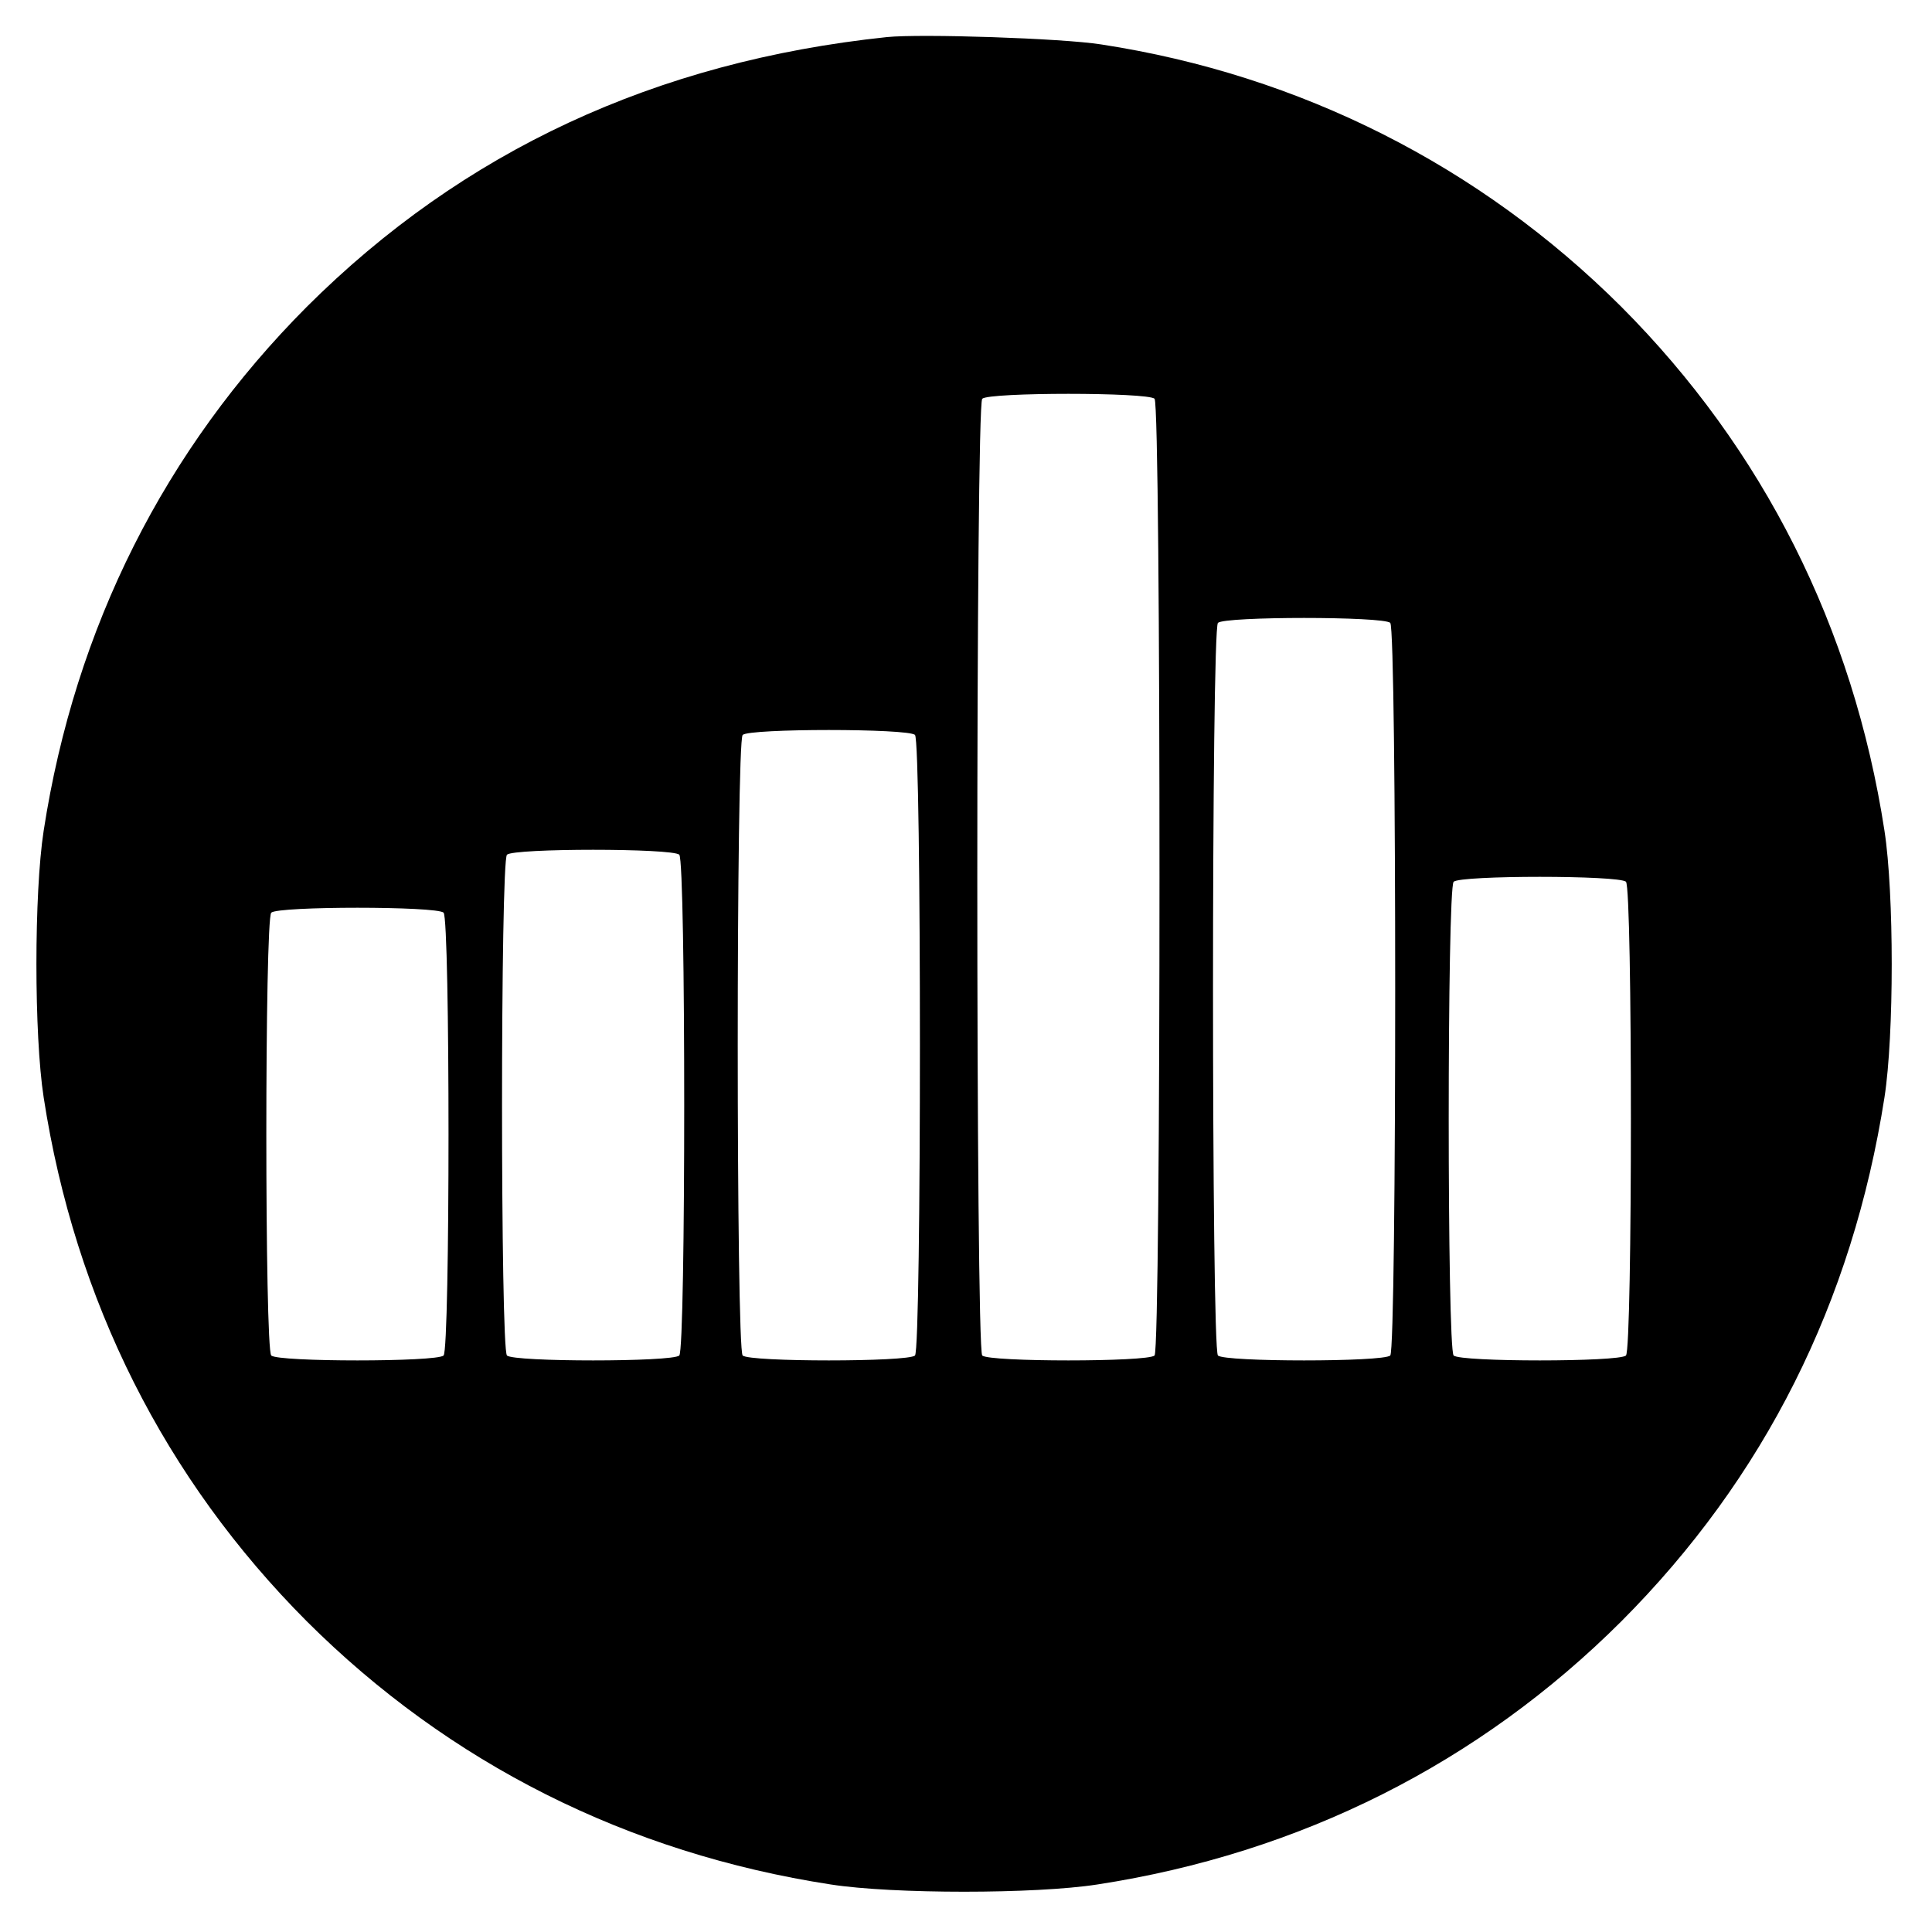 <?xml version="1.0" standalone="no"?>
<!DOCTYPE svg PUBLIC "-//W3C//DTD SVG 20010904//EN"
 "http://www.w3.org/TR/2001/REC-SVG-20010904/DTD/svg10.dtd">
<svg version="1.0" xmlns="http://www.w3.org/2000/svg"
 width="500pt" height="500pt" viewBox="0 0 500 500"
 preserveAspectRatio="xMidYMid meet">
<g transform="translate(0,500) scale(0.1,-0.1)"
fill="#000000" stroke="none">
<path d="M2295 4904 c-598 -63 -1097 -295 -1501 -698 -367 -368 -600 -830
-681 -1356 -25 -161 -25 -529 0 -690 81 -526 314 -988 681 -1356 368 -367 830
-600 1356 -681 161 -25 529 -25 690 0 526 81 988 314 1356 681 370 371 598
825 681 1356 25 161 25 528 0 690 -81 526 -314 988 -681 1356 -366 365 -831
600 -1346 679 -101 16 -467 28 -555 19z m693 -936 c17 -17 17 -2459 0 -2476
-17 -17 -429 -17 -446 0 -17 17 -17 2459 0 2476 17 17 429 17 446 0z m610
-580 c17 -17 17 -1879 0 -1896 -17 -17 -429 -17 -446 0 -17 17 -17 1879 0
1896 17 17 429 17 446 0z m-1230 -290 c17 -17 17 -1589 0 -1606 -17 -17 -429
-17 -446 0 -17 17 -17 1589 0 1606 17 17 429 17 446 0z m-610 -310 c17 -17 17
-1279 0 -1296 -17 -17 -429 -17 -446 0 -17 17 -17 1279 0 1296 17 17 429 17
446 0z m2450 -70 c17 -17 17 -1209 0 -1226 -17 -17 -429 -17 -446 0 -17 17
-17 1209 0 1226 17 17 429 17 446 0z m-3060 -80 c17 -17 17 -1129 0 -1146 -17
-17 -429 -17 -446 0 -17 17 -17 1129 0 1146 17 17 429 17 446 0z"/>
</g>
</svg>

